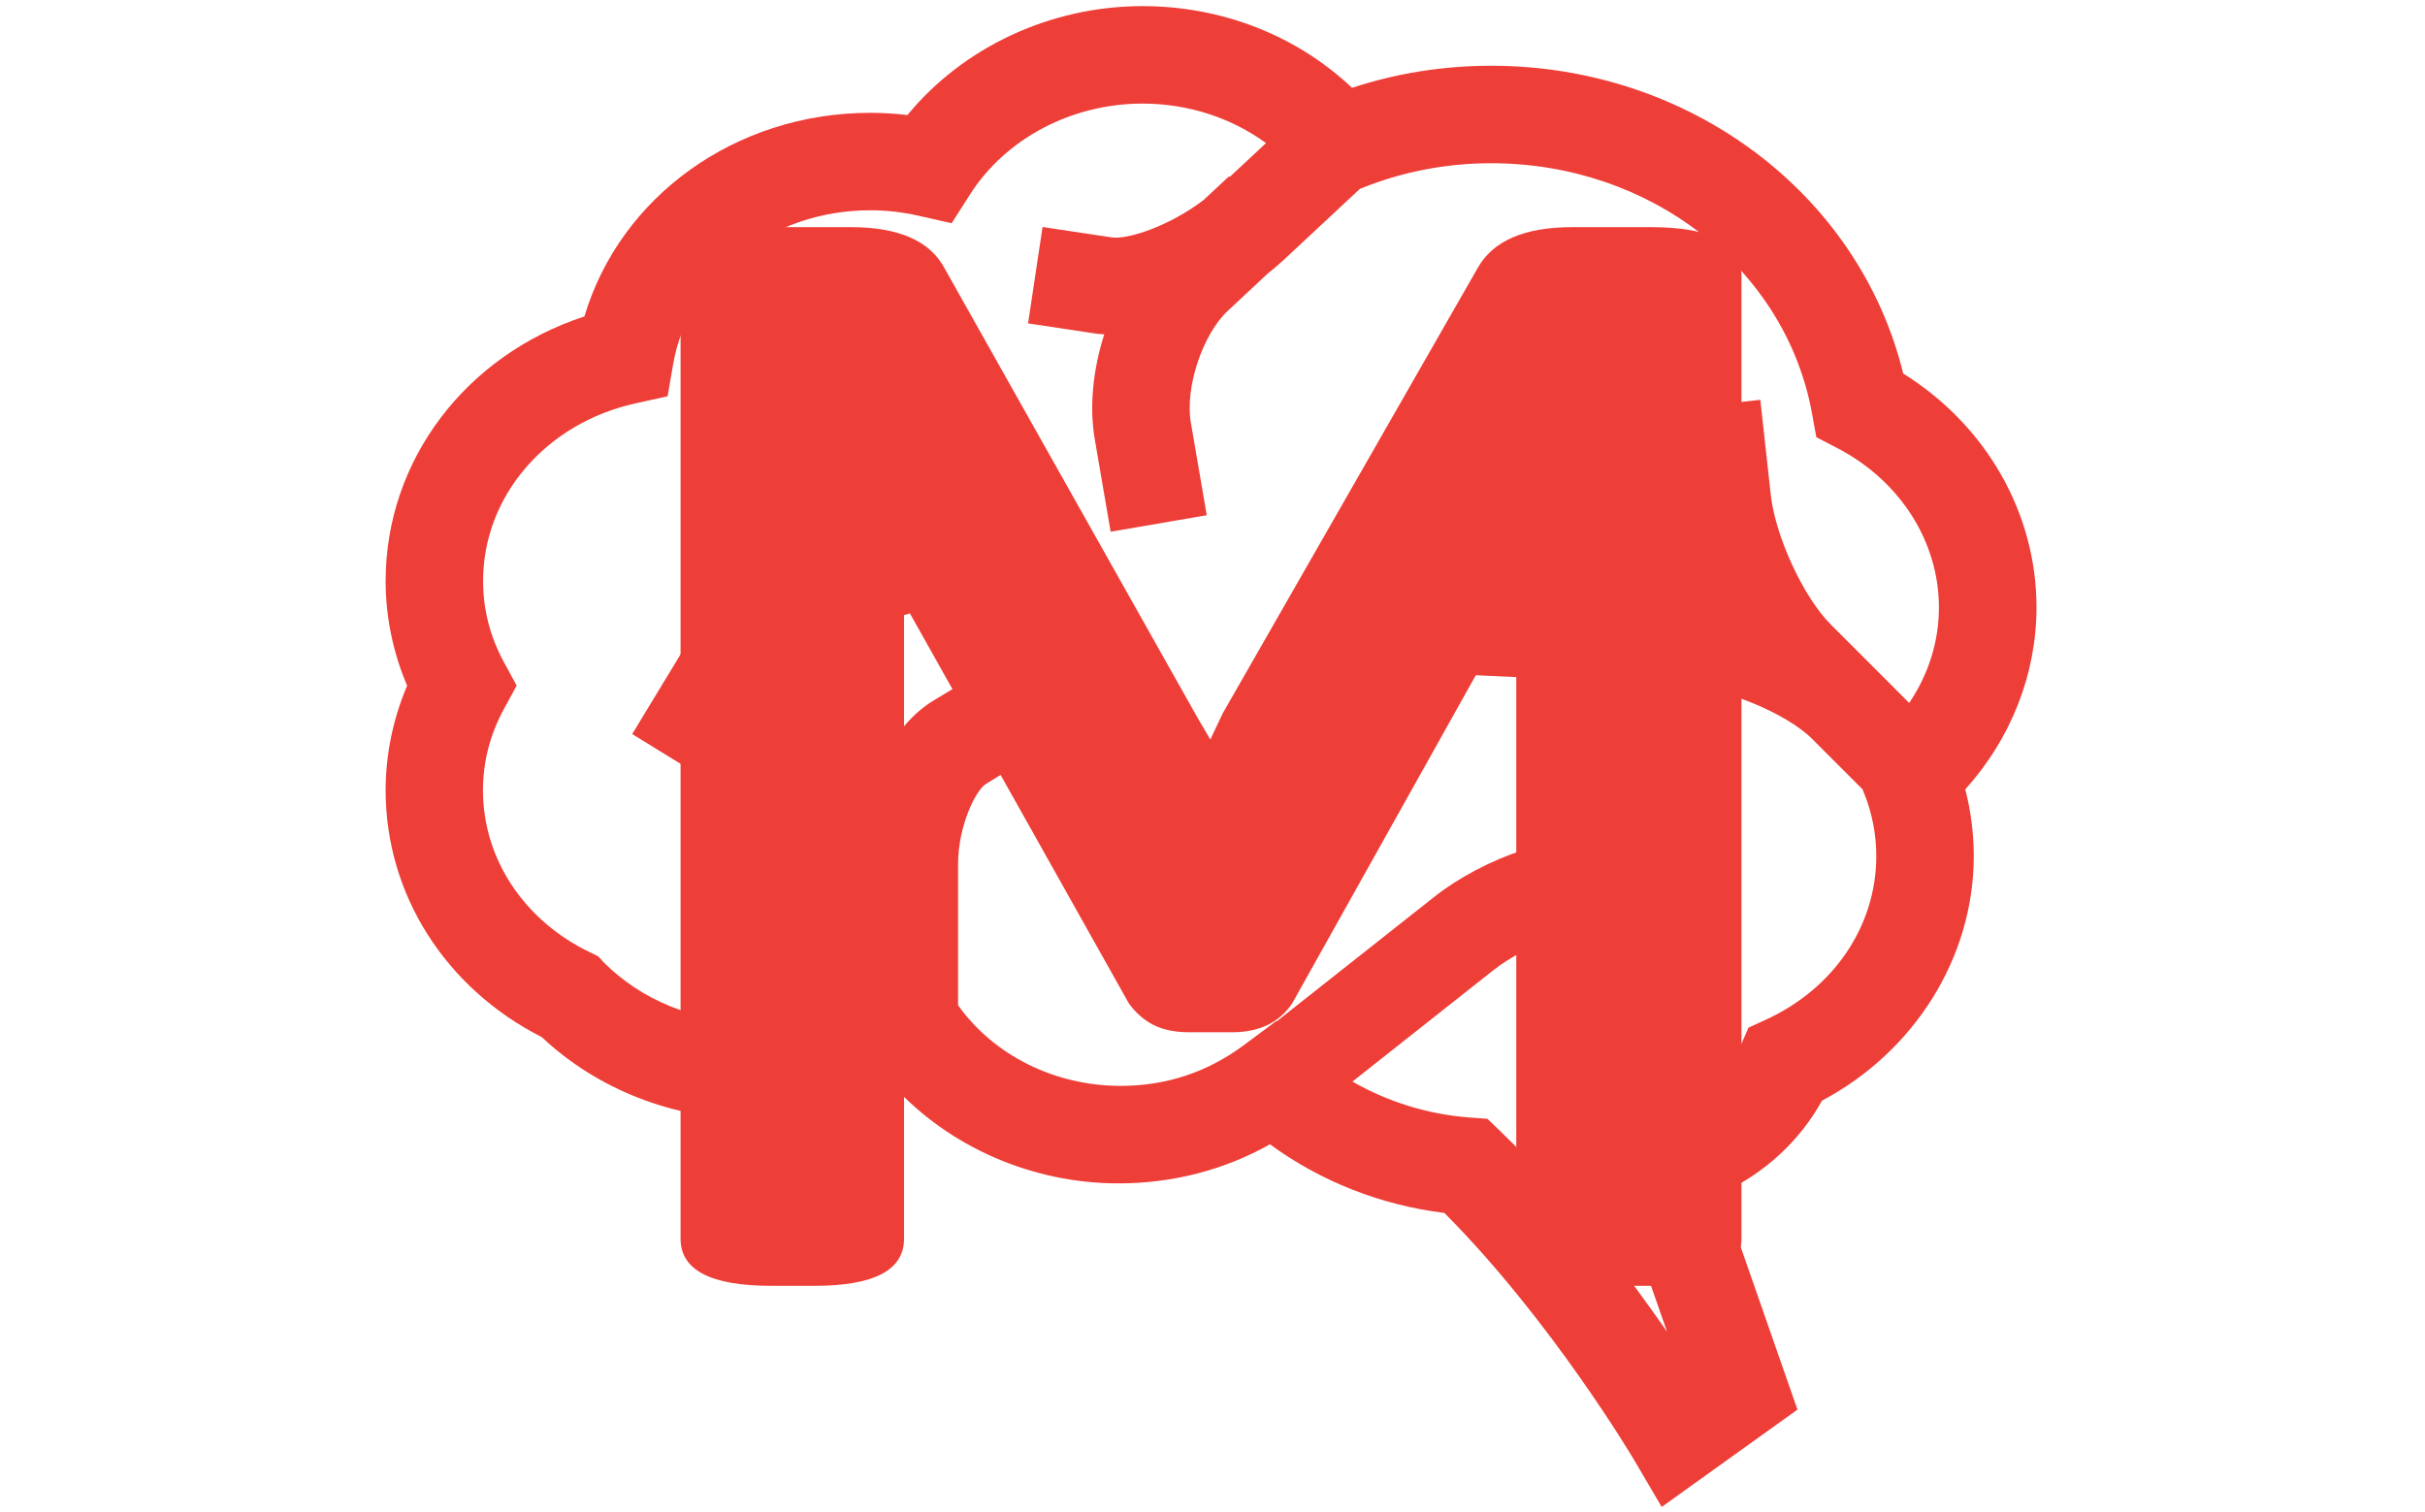 <svg xmlns="http://www.w3.org/2000/svg" version="1.1" xmlns:xlink="http://www.w3.org/1999/xlink" xmlns:svgjs="http://svgjs.dev/svgjs" width="2000" height="1247" viewBox="0 0 2000 1247"><g transform="matrix(1,0,0,1,-1.212,0.505)"><svg viewBox="0 0 396 247" data-background-color="#ffffff" preserveAspectRatio="xMidYMid meet" height="1247" width="2000" xmlns="http://www.w3.org/2000/svg" xmlns:xlink="http://www.w3.org/1999/xlink"><g id="tight-bounds" transform="matrix(1,0,0,1,0.24,-0.1)"><svg viewBox="0 0 395.52 247.2" height="247.2" width="395.52"><g><svg></svg></g><g><svg viewBox="0 0 395.52 247.2" height="247.2" width="395.52"><g transform="matrix(1,0,0,1,111.102,37.08)"><svg viewBox="0 0 173.316 173.04" height="173.04" width="173.316"><g><svg viewBox="0 0 173.316 173.04" height="173.04" width="173.316"><g><svg viewBox="0 0 173.316 173.04" height="173.04" width="173.316"><g><svg viewBox="0 0 173.316 173.04" height="173.04" width="173.316"><g id="textblocktransform"><svg viewBox="0 0 173.316 173.04" height="173.04" width="173.316" id="textblock"><g><svg viewBox="0 0 173.316 173.04" height="173.04" width="173.316"><g transform="matrix(1,0,0,1,0,0)"><svg width="173.316" viewBox="3 -30.49 30.62 30.56" height="173.04" data-palette-color="#ee3e38"><path d="M5.62 0.07Q3 0.07 3-1.29L3-1.29 3-29.08Q3-29.79 3.64-30.14 4.27-30.49 5.62-30.49L5.62-30.49 7.91-30.49Q9.99-30.49 10.62-29.3L10.62-29.3 17.92-16.33 18.29-15.7 18.65-16.46 26-29.3Q26.66-30.49 28.74-30.49L28.74-30.49 31.01-30.49Q33.62-30.49 33.62-29.08L33.62-29.08 33.62-1.29Q33.62 0.07 31.01 0.07L31.01 0.07 29.74 0.07Q27.12 0.07 27.12-1.29L27.12-1.29 27.12-19.29 26.95-19.34 20.65-8.08Q20.09-7.25 18.92-7.25L18.92-7.25 17.68-7.25Q17.07-7.25 16.65-7.46 16.24-7.67 15.94-8.08L15.94-8.08 9.62-19.34 9.45-19.29 9.45-1.29Q9.45 0.07 6.86 0.07L6.86 0.07 5.62 0.07Z" opacity="1" transform="matrix(1,0,0,1,0,0)" fill="#ee3e38" class="undefined-text-0" data-fill-palette-color="primary" id="text-0"></path></svg></g></svg></g></svg></g></svg></g></svg></g></svg></g></svg></g><g mask="url(#3b9ff658-7163-4545-8939-f8338a18f852)"><g transform="matrix(2.896, 0, 0, 2.896, 62.922, 1)"><svg xmlns="http://www.w3.org/2000/svg" xmlns:xlink="http://www.w3.org/1999/xlink" version="1.1" x="0" y="0" viewBox="3.876 7.682 93.124 84.672" enable-background="new 0 0 100 100" xml:space="preserve" height="84.672" width="93.124" class="icon-none" data-fill-palette-color="accent" id="none"><path fill="#ee3e38" d="M97 41.602c0-5.333-2.849-10.279-7.519-13.193-2.479-10.137-12.043-17.363-23.244-17.363-2.695 0-5.326 0.418-7.846 1.246-3.125-2.951-7.332-4.61-11.823-4.61-5.188 0-10.109 2.315-13.257 6.145-0.698-0.083-1.4-0.125-2.1-0.125-7.604 0-14.109 4.734-16.121 11.486C8.406 27.376 3.876 33.296 3.876 40.113c0 2.021 0.416 4.037 1.213 5.907-0.796 1.871-1.213 3.887-1.213 5.906 0 5.863 3.365 11.158 8.814 13.926 3.128 2.945 7.415 4.625 11.841 4.625 2.827 0 5.538-0.649 7.97-1.898 3.156 3.456 7.816 5.521 12.716 5.521 3.055 0 5.968-0.757 8.542-2.205 2.85 2.088 6.253 3.433 9.84 3.873 6.047 6.068 10.688 13.907 10.734 13.989l1.525 2.597 7.658-5.49-4.263-12.219c2.401-1.112 4.388-2.931 5.646-5.211 5.231-2.776 8.562-8.09 8.562-13.795 0-1.279-0.161-2.541-0.479-3.769C95.554 49.024 97 45.37 97 41.602zM81.709 64.877l-0.954 0.436-0.422 0.961c-0.885 2.013-2.801 3.484-5.122 3.938l-3.116 0.607 4.064 11.649c-2.221-3.209-5.547-7.592-9.415-11.321l-0.716-0.689-0.99-0.073c-2.365-0.175-4.633-0.886-6.625-2.028l7.918-6.258c2.062-1.631 4.841-2.341 5.777-2.09l3.629 0.965 1.363-5.136-3.63-0.964c-3.19-0.85-7.758 0.943-10.434 3.057l-8.892 7.025-0.021-0.02-1.822 1.355c-2.026 1.51-4.352 2.309-6.962 2.309-3.727 0-7.172-1.735-9.172-4.551v-2.924-1.223-3.819c0-2.132 0.992-4.168 1.577-4.521l2.969-1.834-2.88-4.705-3.045 1.832c-1.425 0.861-2.527 2.385-3.262 4.093-0.618-0.57-1.285-1.078-1.982-1.501l-8.907-5.399-2.853 4.703 8.78 5.399c2.133 1.293 3.603 4.104 3.603 5.752v1.223 2.316c-2 1.002-3.648 1.535-5.762 1.535-3.142 0-6.104-1.222-8.232-3.349l-0.305-0.336-0.414-0.203c-3.76-1.784-6.088-5.296-6.088-9.164 0-1.609 0.401-3.153 1.184-4.591l0.718-1.316-0.716-1.315c-0.782-1.435-1.179-2.979-1.179-4.59 0-4.781 3.54-8.902 8.607-10.021l1.8-0.398 0.316-1.816c0.875-5.028 5.548-8.677 11.113-8.677 0.907 0 1.819 0.102 2.71 0.304l1.885 0.426 1.04-1.629c2.015-3.158 5.741-5.12 9.723-5.12 2.58 0 5.006 0.797 6.97 2.228l-2.045 1.908-0.035-0.038-1.433 1.336c-1.929 1.476-4.292 2.251-5.193 2.115l-3.899-0.587-0.817 5.439 3.896 0.586c0.13 0.02 0.269 0.018 0.402 0.029-0.629 1.965-0.855 4.06-0.537 5.913l0.897 5.226 5.421-0.932-0.897-5.225c-0.338-1.969 0.657-4.978 2.091-6.313l2.254-2.104c0.31-0.245 0.604-0.493 0.873-0.743l4.316-4.027c2.345-0.956 4.834-1.447 7.402-1.447 9.009 0 16.623 5.942 18.106 14.129l0.24 1.328 1.196 0.622c3.527 1.834 5.72 5.274 5.72 8.978 0 1.94-0.591 3.786-1.677 5.392l-0.854-0.854h0.001l-3.563-3.563c-1.549-1.548-3.133-4.974-3.393-7.33l-0.588-5.353-5.279 0.58 0.588 5.353c0.168 1.535 0.688 3.273 1.399 4.947-0.353-0.043-0.705-0.09-1.044-0.106L65.14 40.101l-0.253 5.306 11.953 0.566c2.446 0.116 6.026 1.574 7.513 3.059l2.834 2.835 0.103 0.255c0.446 1.125 0.673 2.31 0.673 3.517C87.961 59.578 85.565 63.118 81.709 64.877z" data-fill-palette-color="accent"></path></svg></g></g></svg></g><defs><mask id="4e633be3-e68d-43b3-8b2e-071c34776cfc"><rect width="640" height="400" fill="white"></rect><rect width="181.655" height="254.741" fill="black" y="-3.771" x="106.933" id="transform-me"></rect></mask><mask id="b259a532-b41c-4926-8b76-65922c3e810d"><rect width="640" height="400" fill="white"></rect><rect width="181.655" height="254.741" fill="black" y="-3.771" x="106.933" id="transform-me"></rect></mask><mask id="48b37675-51fc-4a82-aaed-29f6026fb397"><rect width="640" height="400" fill="white"></rect><rect width="267.712" height="254.741" fill="black" y="-3.771" x="63.904" id="transform-me"></rect></mask><mask id="b1041d92-1c6f-4f55-b3f9-04b1f72df918"><rect width="640" height="400" fill="white"></rect><rect width="190.648" height="254.741" fill="black" y="-3.771" x="102.436" id="transform-me"></rect></mask><mask id="3b9ff658-7163-4545-8939-f8338a18f852"><rect width="640" height="400" fill="white"></rect><rect width="190.648" height="254.741" fill="black" y="-3.771" x="102.436" id="transform-me"></rect></mask></defs></svg><rect width="395.52" height="247.2" fill="none" stroke="none" visibility="hidden"></rect></g></svg></g></svg>
